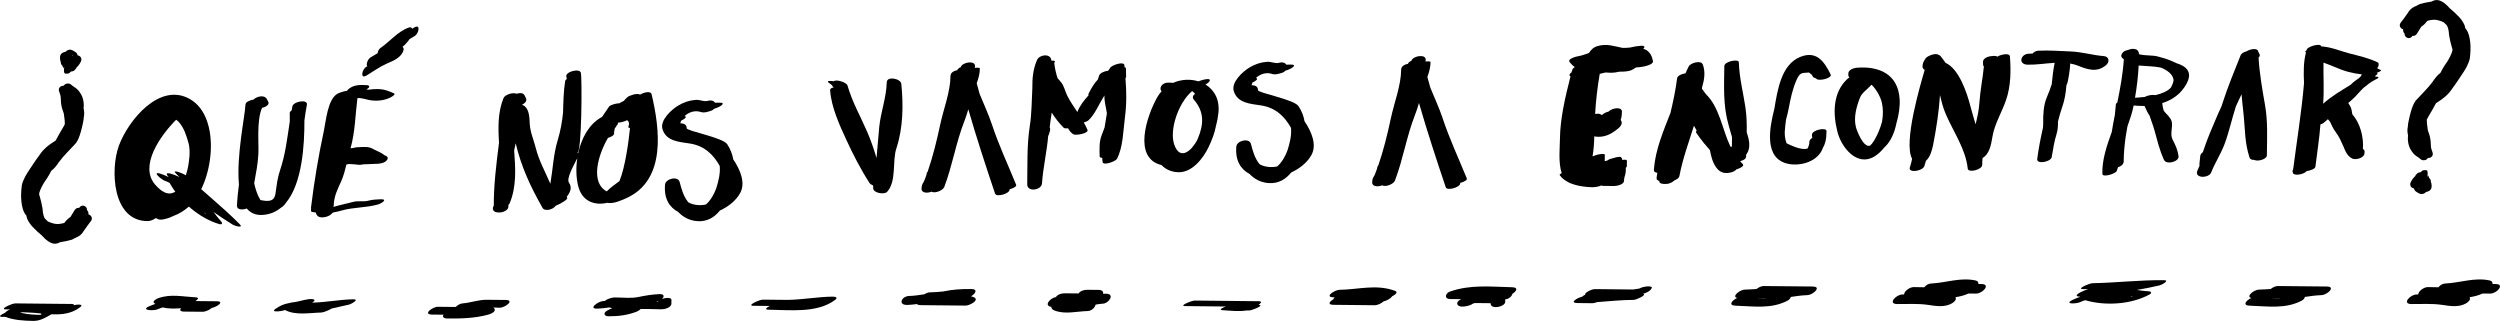 <?xml version="1.0" encoding="UTF-8" standalone="no"?>
<!-- Created with Inkscape (http://www.inkscape.org/) -->

<svg
   xmlns:dc="http://purl.org/dc/elements/1.1/"
   xmlns:cc="http://creativecommons.org/ns#"
   xmlns:rdf="http://www.w3.org/1999/02/22-rdf-syntax-ns#"
   xmlns:svg="http://www.w3.org/2000/svg"
   xmlns="http://www.w3.org/2000/svg"
   xmlns:sodipodi="http://sodipodi.sourceforge.net/DTD/sodipodi-0.dtd"
   xmlns:inkscape="http://www.inkscape.org/namespaces/inkscape"
   width="58.072mm"
   height="7.455mm"
   viewBox="0 0 205.768 26.415"
   id="svg51980"
   version="1.1"
   inkscape:version="0.91 r13725"
   sodipodi:docname="encontrar.svg">
  <defs
     id="defs51982" />
  <sodipodi:namedview
     id="base"
     pagecolor="#ffffff"
     bordercolor="#666666"
     borderopacity="1.0"
     inkscape:pageopacity="0.0"
     inkscape:pageshadow="2"
     inkscape:zoom="0.33836164"
     inkscape:cx="-315.945"
     inkscape:cy="-171.89616"
     inkscape:document-units="px"
     inkscape:current-layer="layer1"
     showgrid="false"
     inkscape:window-width="1598"
     inkscape:window-height="879"
     inkscape:window-x="0"
     inkscape:window-y="19"
     inkscape:window-maximized="1"
     fit-margin-top="0"
     fit-margin-left="0"
     fit-margin-right="0"
     fit-margin-bottom="0" />
  <g
     inkscape:label="Capa 1"
     inkscape:groupmode="layer"
     id="layer1"
     transform="translate(-379.489,-615.965)">
    <g
       id="g125598">
      <path
         inkscape:export-ydpi="277"
         inkscape:export-xdpi="277"
         id="path49567-9-4"
         d="m 395.143,624.133 c -2.502,-1.461 -5.094,1.739 -5.863,3.807 -0.725,1.95 -0.564,6.24 2.371,6.222 0.21,-8.3e-4 0.457,-0.105 0.66,-0.245 0.042,0.015 0.086,0.026 0.12,0.053 0.234,0.18 0.789,-0.012 1.022,-0.095 0.035,-0.013 0.165,-0.064 0.289,-0.131 0.434,-0.156 0.864,-0.401 1.252,-0.743 2.071,-1.822 2.784,-7.331 0.148,-8.869 z m -0.058,4.687 c -0.029,0.299 -0.066,0.574 -0.101,0.801 -8.3e-4,0.005 -10e-4,0.009 -0.003,0.015 -0.011,0.062 -0.03,0.127 -0.041,0.19 -0.349,1.558 -1.285,2.979 -2.694,1.32 -1.318,-1.551 0.465,-4.048 1.739,-5.324 0.07,0.044 0.141,0.099 0.211,0.175 0.442,0.484 0.647,1.154 0.815,1.77 0.074,0.269 0.098,0.643 0.074,1.052 z"
         inkscape:connector-curvature="0" />
      <path
         inkscape:export-ydpi="277"
         inkscape:export-xdpi="277"
         id="path49745-6-4-4"
         d="m 399.208,634.406 c -1.391,-1.406 -2.926,-2.599 -4.349,-3.958 -0.171,-0.162 -1.31,-0.624 -0.892,-0.201 0.098,0.098 0.194,0.197 0.292,0.295 -0.217,-0.107 -0.446,-0.2 -0.692,-0.277 -0.094,-0.029 -0.475,-0.118 -0.321,0.115 0.038,0.057 0.085,0.108 0.124,0.164 -0.215,-0.111 -0.438,-0.21 -0.677,-0.284 -0.757,-0.231 0.079,0.501 0.379,0.593 0.132,0.041 0.261,0.101 0.385,0.172 0.002,0.005 7.4e-4,0.006 0.003,0.012 0.827,1.492 2.435,2.902 4.087,3.375 0.232,0.066 0.274,-0.075 0.133,-0.233 -0.221,-0.246 -0.422,-0.507 -0.62,-0.769 0.523,0.369 1.06,0.721 1.609,1.06 0.138,0.084 0.916,0.315 0.54,-0.065 z m -2.905,-0.931 c 0.022,0.004 0.042,0.009 0.06,0.01 0.017,0.022 0.032,0.044 0.049,0.066 0.046,0.058 -0.008,0.015 -0.109,-0.076 z"
         inkscape:connector-curvature="0" />
      <path
         inkscape:export-ydpi="277"
         inkscape:export-xdpi="277"
         id="path49665-8-1"
         d="m 401.044,633.659 c 0.626,-0.027 1.135,-0.245 1.559,-0.589 0.161,-0.095 0.304,-0.232 0.425,-0.42 1.333,-1.597 1.523,-4.729 1.517,-6.765 0.057,-0.436 0.118,-0.872 0.204,-1.299 0.096,-0.48 -1.112,-0.287 -1.197,0.14 -0.021,0.106 -0.038,0.213 -0.058,0.319 -0.094,0.065 -0.16,0.142 -0.157,0.229 0.006,0.231 0.003,0.462 0.002,0.692 -0.204,1.349 -0.356,2.704 -0.798,4.004 -0.223,0.657 -0.281,1.26 -0.382,1.944 -0.103,0.703 -0.676,0.626 -1.234,0.517 -0.022,-0.034 -0.043,-0.081 -0.064,-0.119 -0.006,-0.028 -0.019,-0.051 -0.038,-0.072 -0.024,-0.045 -0.048,-0.079 -0.071,-0.131 -0.158,-0.346 -0.265,-0.703 -0.341,-1.067 0.142,-0.796 0.302,-1.591 0.344,-2.406 0.045,-0.873 -0.156,-2.774 0.302,-3.794 0.331,-0.072 0.628,-0.278 0.513,-0.496 -0.039,-0.075 -0.079,-0.15 -0.119,-0.224 -0.205,-0.386 -0.828,-0.219 -1.085,0.028 -0.003,0.003 -0.005,0.007 -0.007,0.009 -0.317,0.054 -0.658,0.199 -0.666,0.41 -0.038,0.933 -0.759,4.226 -0.537,6.58 -0.075,0.577 -0.14,1.154 -0.168,1.731 -0.017,0.362 0.46,0.381 0.812,0.246 0.293,0.352 0.694,0.553 1.244,0.53 z"
         inkscape:connector-curvature="0" />
      <path
         inkscape:export-ydpi="277"
         inkscape:export-xdpi="277"
         id="path49661-7-9"
         d="m 406.842,633.488 c 0.05,-0.015 0.097,-0.033 0.144,-0.051 0.216,-0.038 0.43,-0.088 0.644,-0.149 0.953,-0.274 1.993,-0.216 2.963,-0.492 0.305,-0.086 0.864,-0.452 0.208,-0.43 -0.337,0.011 -0.681,0.032 -1.008,0.119 -0.386,0.104 -0.819,-0.013 -1.223,0.095 -0.552,0.148 -1.108,0.252 -1.647,0.419 0.019,-0.033 0.032,-0.069 0.033,-0.108 0.021,-0.806 0.32,-1.335 0.624,-2.027 0.189,-0.43 0.31,-0.891 0.421,-1.356 0.07,-0.013 0.14,-0.027 0.206,-0.044 0.137,0.014 0.273,0.022 0.404,0.024 0.078,0.012 0.158,0.018 0.238,0.02 0.078,0.019 0.169,0.029 0.291,0.022 0.087,-0.006 0.17,-0.022 0.253,-0.038 0.341,-0.017 0.681,-0.033 1.023,-0.042 0.081,0.006 0.17,-6.1e-4 0.265,-0.016 0.253,-0.023 0.536,-0.103 0.678,-0.323 0.127,-0.197 -0.05,-0.331 -0.231,-0.367 -0.262,-0.242 -0.659,-0.357 -0.961,-0.534 -0.359,-0.21 -0.807,-0.139 -1.201,-0.13 -0.135,0.003 -0.285,0.023 -0.422,0.07 -0.069,0.003 -0.138,0.01 -0.205,0.021 0.383,-1.34 0.391,-2.747 0.568,-4.124 0.042,-0.005 0.085,-0.008 0.126,-0.017 0.341,0.019 0.734,0.169 1.057,0.203 0.554,0.056 1.119,-0.013 1.61,-0.286 0.034,-0.019 0.387,-0.219 0.215,-0.296 -0.354,-0.161 -0.716,-0.312 -1.108,-0.342 -0.203,-0.015 -0.401,-0.015 -0.604,-0.002 -0.11,0.012 -0.219,0.024 -0.329,0.038 -0.072,0.009 -0.153,-0.007 -0.236,-0.027 0.04,-0.021 0.082,-0.04 0.118,-0.064 0.194,-0.128 0.153,-0.263 -0.075,-0.279 -0.58,-0.04 -1.136,-0.04 -1.583,0.393 -0.024,0.019 -0.024,0.048 -0.033,0.073 -0.292,0.02 -0.738,0.199 -0.807,0.24 -0.812,0.49 -0.936,2.24 -1.115,3.066 -0.449,2.078 -0.798,4.192 -1.057,6.306 -0.002,0.018 0.003,0.029 0.005,0.043 -0.002,0.061 -0.003,0.135 -0.005,0.247 0.022,0.043 0.058,0.067 0.107,0.073 0.095,0.022 0.189,0.028 0.283,0.042 0.046,0.153 0.117,0.271 0.223,0.333 0.297,0.176 0.967,-0.008 1.146,-0.302 z"
         inkscape:connector-curvature="0" />
      <path
         inkscape:export-ydpi="277"
         inkscape:export-xdpi="277"
         id="path49743-0-2-1"
         d="m 413.587,618.225 c -0.056,0.034 -0.113,0.068 -0.169,0.103 -0.045,-0.092 -0.132,-0.147 -0.268,-0.099 -0.948,0.335 -1.538,1.132 -2.349,1.689 -0.132,0.09 -0.212,0.268 -0.228,0.424 -0.2,0.114 -0.394,0.233 -0.58,0.345 -0.243,0.147 -0.392,0.588 -0.278,0.732 -0.03,0.019 -0.061,0.039 -0.092,0.058 -0.348,0.211 -0.505,1.031 0.035,0.702 0.56,-0.339 1.114,-0.741 1.716,-1.001 0.469,-0.202 0.987,-0.412 1.247,-0.879 0.09,-0.162 0.151,-0.383 -0.008,-0.471 0.235,-0.199 0.437,-0.413 0.584,-0.643 0.141,-0.086 0.283,-0.172 0.424,-0.256 0.349,-0.21 0.506,-1.03 -0.034,-0.702 z"
         inkscape:connector-curvature="0" />
      <g
         id="g123730-4-6-5"
         transform="matrix(-1,0,0,-1,682.555,1214.209)">
        <path
           style="color:#000000;clip-rule:nonzero;display:inline;overflow:visible;visibility:visible;opacity:1;isolation:auto;mix-blend-mode:normal;color-interpolation:sRGB;color-interpolation-filters:linearRGB;solid-color:#000000;solid-opacity:1;fill:#000000;fill-opacity:1;fill-rule:nonzero;stroke:none;stroke-width:4.606;stroke-miterlimit:4;stroke-dasharray:none;marker:none;color-rendering:auto;image-rendering:auto;shape-rendering:auto;text-rendering:auto;enable-background:accumulate"
           d="m 298.79,578.225 c -0.232,-0.083 -0.437,-0.045 -0.677,0.086 -0.327,0.049 -0.649,0.115 -0.967,0.207 -0.34,0.148 -0.461,0.299 -0.654,0.607 -0.163,0.237 -0.333,0.47 -0.51,0.697 -0.222,0.242 -0.065,0.527 0.161,0.584 0.004,0.016 0.005,0.032 0.012,0.047 -0.017,0.118 0.031,0.23 0.117,0.305 -0.032,0.327 0.416,0.55 0.645,0.201 0.113,-0.194 0.233,-0.385 0.352,-0.575 0.181,-0.119 0.339,-0.266 0.467,-0.442 0.028,-0.041 0.055,-0.083 0.083,-0.124 0.148,-0.064 0.301,-0.117 0.463,-0.143 0.25,-0.06 0.51,-0.08 0.76,-0.007 0.155,0.042 0.313,0.089 0.453,0.166 0.067,0.061 0.135,0.122 0.197,0.189 0.026,0.034 0.054,0.067 0.08,0.101 0.002,0.003 0.003,0.005 0.005,0.008 0.11,0.233 0.138,0.5 0.155,0.757 0.052,0.336 0.135,0.667 0.228,0.994 0.013,0.047 0.036,0.091 0.045,0.139 0.026,0.134 -0.032,0.254 -0.076,0.377 -0.14,0.342 -0.325,0.661 -0.547,0.957 -0.137,0.206 -0.251,0.423 -0.365,0.641 -0.268,0.2 -0.46,0.464 -0.645,0.74 -0.203,0.275 -0.433,0.528 -0.668,0.776 -0.205,0.224 -0.416,0.441 -0.624,0.663 -0.271,0.273 -0.379,0.646 -0.489,1.004 -0.074,0.249 -0.131,0.502 -0.184,0.756 -0.04,0.164 -0.061,0.326 -0.071,0.49 -0.055,0.24 -0.037,0.48 0.02,0.722 -0.031,0.223 -0.017,0.447 0.027,0.668 0.057,0.307 0.208,0.563 0.403,0.801 0.127,0.15 0.289,0.253 0.452,0.358 0.046,0.038 0.095,0.071 0.138,0.113 0.099,0.086 0.202,0.109 0.296,0.095 0.219,0.003 0.435,-0.201 0.321,-0.488 -0.063,-0.157 -0.119,-0.32 -0.125,-0.49 -0.003,-0.281 -0.031,-0.562 -0.098,-0.835 -0.043,-0.156 -0.102,-0.308 -0.154,-0.461 -0.027,-0.189 -0.056,-0.378 -0.074,-0.568 -0.008,-0.106 -0.008,-0.212 -0.012,-0.319 0.048,-0.086 0.097,-0.171 0.14,-0.259 0.208,-0.363 0.43,-0.718 0.619,-1.093 0.042,-0.026 0.081,-0.057 0.124,-0.08 0.429,-0.263 0.825,-0.573 1.119,-0.987 0.296,-0.402 0.579,-0.813 0.851,-1.232 0.287,-0.418 0.566,-0.864 0.685,-1.362 0.058,-0.449 0.084,-0.905 0.036,-1.357 -0.049,-0.371 -0.104,-0.737 -0.328,-1.049 -0.028,-0.038 -0.056,-0.076 -0.085,-0.113 -0.014,-0.085 -0.026,-0.17 -0.062,-0.252 -0.126,-0.285 -0.305,-0.532 -0.53,-0.748 -0.202,-0.208 -0.41,-0.41 -0.637,-0.59 -0.006,-0.005 -0.013,-0.009 -0.019,-0.013 -0.161,-0.181 -0.332,-0.354 -0.531,-0.494 -0.116,-0.075 -0.22,-0.131 -0.319,-0.166 z m -1.13,13.956 c -0.032,-0.005 -0.072,-0.004 -0.12,0.003 -0.056,0.008 -0.119,0.005 -0.167,0.036 -0.081,0.053 -0.137,0.139 -0.206,0.208 -0.002,0.015 -0.003,0.031 -0.005,0.046 -0.165,0.152 -0.301,0.332 -0.396,0.544 0,0 -2.6e-4,10e-4 -2.6e-4,10e-4 -0.103,0.271 0.082,0.465 0.287,0.485 0.007,0.097 0.054,0.195 0.169,0.268 0.149,0.091 0.333,0.24 0.53,0.191 0.378,-0.093 0.412,-0.376 0.359,-0.684 -0.014,-0.043 -0.034,-0.082 -0.049,-0.124 0.017,-0.108 -0.021,-0.221 -0.124,-0.306 -0.019,-0.043 -0.033,-0.086 -0.052,-0.13 -0.014,-0.031 -0.026,-0.063 -0.041,-0.093 -0.002,-0.003 -0.008,-0.011 -0.009,-0.007 -0.015,0.035 -0.023,0.072 -0.034,0.108 -0.005,0.005 -0.011,0.009 -0.016,0.014 0.009,-0.292 0.069,-0.535 -0.125,-0.562 z m -0.195,1.269 c 0.002,0.008 0.004,0.016 0.006,0.024 -0.003,0.024 0.015,0.08 -0.008,0.071 -0.025,-0.009 -0.026,-0.055 -0.014,-0.079 0.003,-0.007 0.011,-0.011 0.016,-0.017 z"
           id="path122492-74-3-5"
           inkscape:connector-curvature="0" />
        <path
           style="color:#000000;clip-rule:nonzero;display:inline;overflow:visible;visibility:visible;opacity:1;isolation:auto;mix-blend-mode:normal;color-interpolation:sRGB;color-interpolation-filters:linearRGB;solid-color:#000000;solid-opacity:1;fill:#000000;fill-opacity:1;fill-rule:nonzero;stroke:none;stroke-width:4.606;stroke-miterlimit:4;stroke-dasharray:none;marker:none;color-rendering:auto;image-rendering:auto;shape-rendering:auto;text-rendering:auto;enable-background:accumulate"
           d="m 298.421,578.41 c -0.232,-0.083 -0.437,-0.045 -0.677,0.086 -0.327,0.049 -0.649,0.115 -0.967,0.207 -0.34,0.148 -0.461,0.299 -0.654,0.607 -0.163,0.237 -0.333,0.47 -0.51,0.697 -0.222,0.242 -0.065,0.527 0.161,0.584 0.004,0.016 0.005,0.032 0.012,0.047 -0.017,0.118 0.031,0.23 0.117,0.305 -0.032,0.327 0.416,0.55 0.645,0.201 0.113,-0.194 0.233,-0.385 0.352,-0.575 0.181,-0.119 0.339,-0.266 0.467,-0.442 0.028,-0.041 0.055,-0.083 0.083,-0.124 0.148,-0.064 0.301,-0.117 0.463,-0.143 0.25,-0.06 0.51,-0.08 0.76,-0.007 0.155,0.042 0.313,0.089 0.453,0.166 0.067,0.061 0.135,0.122 0.197,0.189 0.026,0.034 0.054,0.067 0.08,0.101 0.002,0.003 0.003,0.005 0.005,0.008 0.11,0.233 0.138,0.5 0.155,0.757 0.052,0.336 0.135,0.667 0.228,0.994 0.013,0.047 0.036,0.091 0.045,0.139 0.026,0.134 -0.032,0.254 -0.076,0.377 -0.14,0.342 -0.325,0.661 -0.547,0.957 -0.137,0.206 -0.251,0.423 -0.365,0.641 -0.268,0.2 -0.46,0.464 -0.645,0.74 -0.203,0.275 -0.433,0.528 -0.668,0.776 -0.205,0.224 -0.416,0.441 -0.624,0.663 -0.271,0.273 -0.379,0.646 -0.489,1.004 -0.074,0.249 -0.131,0.502 -0.184,0.756 -0.04,0.164 -0.061,0.326 -0.071,0.49 -0.055,0.24 -0.037,0.48 0.02,0.722 -0.031,0.223 -0.017,0.447 0.027,0.668 0.057,0.307 0.208,0.563 0.403,0.801 0.127,0.15 0.289,0.253 0.452,0.358 0.046,0.038 0.095,0.071 0.138,0.113 0.099,0.086 0.202,0.109 0.296,0.095 0.219,0.003 0.435,-0.201 0.321,-0.488 -0.063,-0.157 -0.119,-0.32 -0.125,-0.49 -0.003,-0.281 -0.031,-0.562 -0.098,-0.835 -0.043,-0.156 -0.102,-0.308 -0.154,-0.461 -0.027,-0.189 -0.056,-0.378 -0.074,-0.568 -0.008,-0.106 -0.008,-0.212 -0.012,-0.319 0.048,-0.086 0.097,-0.171 0.14,-0.259 0.208,-0.363 0.43,-0.718 0.619,-1.093 0.042,-0.026 0.081,-0.057 0.124,-0.08 0.429,-0.263 0.825,-0.573 1.119,-0.987 0.296,-0.402 0.579,-0.813 0.851,-1.232 0.287,-0.418 0.566,-0.864 0.685,-1.362 0.058,-0.449 0.084,-0.905 0.036,-1.357 -0.049,-0.371 -0.104,-0.737 -0.328,-1.049 -0.028,-0.038 -0.056,-0.076 -0.085,-0.113 -0.014,-0.085 -0.026,-0.17 -0.062,-0.252 -0.126,-0.285 -0.305,-0.532 -0.53,-0.748 -0.202,-0.208 -0.41,-0.41 -0.637,-0.59 -0.006,-0.005 -0.013,-0.009 -0.019,-0.013 -0.161,-0.181 -0.332,-0.354 -0.531,-0.494 -0.116,-0.075 -0.22,-0.131 -0.319,-0.166 z m -1.13,13.956 c -0.032,-0.005 -0.072,-0.004 -0.12,0.003 -0.056,0.008 -0.119,0.005 -0.167,0.036 -0.081,0.053 -0.137,0.139 -0.206,0.208 -0.002,0.015 -0.003,0.031 -0.005,0.046 -0.165,0.152 -0.301,0.332 -0.396,0.544 0,0 -2.6e-4,0.001 -2.6e-4,0.001 -0.103,0.271 0.082,0.465 0.287,0.485 0.007,0.097 0.054,0.195 0.169,0.268 0.149,0.091 0.333,0.24 0.53,0.191 0.378,-0.093 0.412,-0.376 0.359,-0.684 -0.014,-0.043 -0.034,-0.082 -0.049,-0.124 0.017,-0.108 -0.021,-0.221 -0.124,-0.306 -0.019,-0.043 -0.033,-0.086 -0.052,-0.13 -0.014,-0.031 -0.026,-0.063 -0.041,-0.093 -0.002,-0.003 -0.008,-0.011 -0.009,-0.007 -0.015,0.035 -0.023,0.072 -0.034,0.108 -0.005,0.005 -0.011,0.009 -0.016,0.014 0.009,-0.292 0.069,-0.535 -0.125,-0.562 z m -0.195,1.269 c 0.002,0.008 0.004,0.016 0.006,0.024 -0.003,0.024 0.015,0.08 -0.008,0.071 -0.025,-0.009 -0.026,-0.055 -0.014,-0.079 0.003,-0.007 0.011,-0.011 0.016,-0.017 z"
           id="path122492-2-4-9-0"
           inkscape:connector-curvature="0" />
      </g>
      <path
         inkscape:export-ydpi="277"
         inkscape:export-xdpi="277"
         id="path49713-6"
         d="m 432.161,623.755 c -0.205,-0.168 -0.906,0.091 -1.013,0.193 -0.164,0.154 -0.245,0.23 -0.317,0.325 -0.142,0.058 -0.257,0.121 -0.358,0.19 -0.312,0.007 -0.763,0.146 -0.86,0.283 -0.195,0.276 -0.386,0.56 -0.574,0.847 -0.024,0.013 -0.048,0.023 -0.073,0.037 -1.013,0.575 -1.627,1.727 -1.89,2.949 -0.022,-0.024 -0.048,-0.043 -0.075,-0.052 0.377,0.116 0.402,-6.183 0.296,-6.573 -0.108,-0.399 -1.301,-0.079 -1.194,0.32 0.016,0.06 0.025,0.122 0.038,0.184 -0.072,0.058 -0.129,0.121 -0.14,0.192 -0.13,0.861 -0.146,1.725 -0.169,2.588 -0.08,0.749 -0.206,1.493 -0.435,2.247 -0.365,1.202 -0.402,2.41 -0.61,3.605 -0.415,-0.972 -0.938,-1.894 -1.194,-2.92 -0.178,-0.716 -0.458,-1.27 -0.504,-2.03 -0.03,-0.497 -0.021,-1.09 -0.419,-1.442 -0.046,-0.041 -0.117,-0.069 -0.196,-0.091 -10e-4,-0.01 -10e-4,-0.019 -0.002,-0.029 0.245,-0.121 0.42,-0.328 0.296,-0.562 -0.04,-0.075 -0.08,-0.15 -0.119,-0.224 -0.105,-0.197 -0.395,-0.19 -0.649,-0.111 -0.31,-0.143 -0.957,0.09 -1.065,0.352 -0.465,1.134 -0.456,2.383 -0.374,3.653 -0.004,0.038 -0.006,0.078 -0.011,0.116 -0.218,1.712 -0.423,3.372 -0.42,5.098 -0.168,0.246 -0.081,0.565 0.427,0.552 0.038,-10e-4 0.075,-0.002 0.114,-0.003 0.219,-0.006 0.665,-0.189 0.661,-0.467 -6.1e-4,-0.051 0.002,-0.101 0.001,-0.152 0.044,-0.035 0.078,-0.074 0.096,-0.116 0.582,-1.355 0.49,-2.865 0.378,-4.373 0.039,-0.196 0.082,-0.391 0.126,-0.585 0.451,1.931 1.211,3.557 2.209,5.318 0.181,0.318 0.87,0.148 1.083,-0.171 0.282,-0.117 0.451,-0.206 0.73,-0.391 0.242,-0.16 0.263,-0.274 0.176,-0.347 0.289,-0.352 0.47,-0.767 0.192,-1.155 -0.244,-0.343 0.383,-1.424 0.679,-2.022 -0.116,0.779 -0.095,1.563 0.058,2.225 0.313,1.352 1.378,1.69 2.435,1.44 0.464,0.133 1.29,-0.262 1.573,-0.391 3.28,-1.502 2.718,-5.707 2.056,-8.52 -0.077,-0.334 -0.647,-0.168 -0.963,0.014 z m -2.733,7.965 c -1.38,-0.749 -0.711,-3.011 0.101,-4.404 0.308,-0.085 0.58,-0.268 0.497,-0.44 0.022,-0.12 0.046,-0.24 0.068,-0.359 0.03,-0.033 0.06,-0.069 0.088,-0.098 0.035,-0.035 0.039,-0.061 0.027,-0.082 0.084,-0.065 0.151,-0.156 0.138,-0.263 -0.001,-0.004 0,-0.007 -6.2e-4,-0.012 0.278,-0.012 0.649,-0.132 0.754,-0.205 0.15,0.103 0.216,0.271 0.104,0.545 -0.022,0.053 0.038,0.085 0.139,0.098 -0.114,1.115 -0.384,3.176 -0.867,4.369 -0.349,0.262 -0.78,0.558 -1.049,0.851 z"
         inkscape:connector-curvature="0" />
      <path
         inkscape:export-ydpi="277"
         inkscape:export-xdpi="277"
         id="path49695-65"
         d="m 439.345,627.838 c -0.365,-0.562 -3.354,-1.087 -3.34,-1.323 0.017,-0.294 -0.241,-0.408 -0.522,-0.397 0.013,-0.074 0.038,-0.149 0.073,-0.224 0.286,-0.132 0.527,-0.323 0.278,-0.373 0.323,-0.308 0.824,-0.506 1.347,-0.336 0.271,0.088 0.517,-0.009 0.78,-0.085 0.146,-0.041 0.244,-0.112 0.318,-0.19 0.396,-0.09 1.107,-0.514 0.391,-0.497 -0.109,0.002 -0.216,0.007 -0.323,0.01 -0.098,-0.149 -0.307,-0.241 -0.608,-0.154 -0.302,0.087 -0.653,-0.108 -0.972,-0.085 -0.551,0.04 -1.005,0.2 -1.47,0.478 -0.528,0.317 -1.496,1.189 -1.284,1.921 0.292,1.008 1.366,1.057 2.266,1.196 1.186,0.183 1.932,0.915 2.449,1.845 0.058,0.602 -0.097,1.231 -0.286,1.838 -0.172,0.482 -0.477,1.02 -0.854,1.337 -0.504,0.102 -1.024,0.05 -1.432,-0.176 -0.018,-0.02 -0.036,-0.036 -0.053,-0.058 -0.362,-0.458 -0.529,-1.061 -0.673,-1.617 -0.137,-0.529 -1.159,-0.276 -1.202,0.204 -0.106,1.152 0.36,1.879 1.083,2.26 0.399,0.415 0.906,0.706 1.576,0.755 0.808,0.059 1.409,-0.318 1.857,-0.873 0.708,-0.327 1.324,-0.819 1.667,-1.444 0.448,-0.812 0.036,-1.874 -0.57,-2.77 -0.072,-0.413 -0.222,-0.826 -0.494,-1.243 z"
         inkscape:connector-curvature="0" />
      <path
         inkscape:export-ydpi="277"
         inkscape:export-xdpi="277"
         id="path49711-9"
         d="m 452.509,631.753 c -0.229,0.251 -1.162,0.105 -1.152,-0.308 10e-4,-0.058 0.002,-0.116 0.004,-0.174 -0.012,-0.016 -0.02,-0.036 -0.031,-0.052 -0.123,-0.052 -0.22,-0.114 -0.257,-0.169 -0.742,-1.142 -1.357,-2.347 -1.928,-3.583 -0.57,-1.233 -1.236,-2.695 -1.33,-4.062 -0.011,-0.153 0.121,-0.221 0.295,-0.239 -0.074,-0.064 -0.125,-0.127 -0.14,-0.183 -0.065,-0.061 -0.138,-0.119 -0.225,-0.176 -0.294,-0.193 0.024,-0.206 0.367,-0.157 0.227,-0.179 1.059,0.098 1.133,0.355 0.394,1.366 1.047,2.493 1.608,3.781 0.317,0.727 0.563,1.451 0.781,2.184 0.069,-0.848 0.14,-1.696 0.222,-2.542 0.121,-1.236 0.589,-2.432 0.62,-3.69 0.013,-0.538 1.155,-0.307 1.199,0.132 0.174,1.757 0.15,3.62 -0.406,5.301 -0.351,1.055 0.033,2.708 -0.762,3.581 z"
         inkscape:connector-curvature="0" />
      <path
         inkscape:export-ydpi="277"
         inkscape:export-xdpi="277"
         id="path49541-7"
         d="m 462.584,631.576 c 0,-0.011 0,-0.022 0,-0.033 0.309,-0.079 0.596,-0.232 0.542,-0.365 -0.681,-1.675 -1.426,-3.249 -1.996,-4.972 -0.275,-0.83 -0.668,-1.661 -1.008,-2.504 -0.082,-0.296 -0.165,-0.592 -0.244,-0.888 0.15,-0.391 0.256,-0.793 0.26,-1.217 6.2e-4,-0.061 -0.185,-0.072 -0.409,-0.046 0.004,-0.043 0.009,-0.087 0.012,-0.13 0.035,-0.521 -1.057,-0.342 -1.179,0.072 -0.152,0.066 -0.26,0.151 -0.276,0.245 -0.286,0.048 -0.56,0.217 -0.563,0.461 -0.014,1.345 -0.571,2.71 -0.85,4.025 -0.278,1.314 -0.598,2.609 -1.031,3.873 -0.042,0.038 -0.073,0.079 -0.08,0.126 -0.007,0.05 -0.015,0.099 -0.023,0.148 -0.064,0.181 -0.134,0.359 -0.203,0.538 -0.009,0.011 -0.018,0.02 -0.025,0.032 -0.127,0.213 -0.151,0.27 -0.174,0.511 -0.038,0.404 0.458,0.435 0.822,0.29 0.293,0.164 0.943,-0.103 1.054,-0.396 0.676,-1.78 0.958,-3.656 1.662,-5.439 0.122,-0.31 0.221,-0.627 0.312,-0.945 0.673,2.329 1.437,4.662 2.203,6.935 0.11,0.327 1.191,0.012 1.194,-0.32 z"
         inkscape:connector-curvature="0" />
      <path
         inkscape:export-ydpi="277"
         inkscape:export-xdpi="277"
         id="path49709-6"
         d="m 472.177,622.265 c -0.006,-0.227 -0.012,-0.453 -0.017,-0.681 -10e-4,-0.05 -0.053,-0.074 -0.114,-0.088 -10e-4,-0.045 -0.004,-0.091 -0.006,-0.136 -0.011,-0.406 -1.029,-0.021 -1.151,0.157 -0.062,0.09 -0.125,0.18 -0.189,0.27 -0.318,0.03 -0.696,0.201 -0.746,0.402 -0.024,0.096 -0.059,0.202 -0.098,0.31 -0.323,0.343 -0.57,0.77 -0.773,1.185 -0.024,0.05 -0.016,0.088 0.005,0.12 -0.375,0.423 -0.73,0.857 -0.927,1.382 -0.291,-0.438 -0.589,-0.873 -0.823,-1.33 -0.199,-0.389 -0.249,-0.821 -0.553,-1.167 -0.093,-0.106 -0.176,-0.203 -0.257,-0.3 -0.131,-0.417 -0.224,-0.844 -0.268,-1.254 0.113,-0.104 0.093,-0.191 -0.236,-0.183 0,-0.001 0,-0.002 0,-0.003 -0.038,-0.615 -0.978,-0.508 -1.181,-0.044 -0.322,0.734 -0.396,1.516 -0.385,2.309 -0.059,1.041 -0.044,2.083 -0.21,3.125 -0.247,1.559 -0.184,3.222 -0.21,4.799 -0.011,0.657 1.173,0.499 1.214,-0.076 0.093,-1.332 0.399,-2.595 0.512,-3.916 0.011,-0.02 0.029,-0.038 0.036,-0.06 0.035,-0.115 0.07,-0.229 0.105,-0.343 0.038,-0.122 0.018,-0.217 -0.02,-0.297 0.046,-0.408 0.105,-0.811 0.168,-1.214 0.273,0.446 0.603,0.861 0.975,1.241 0.062,0.063 0.204,0.07 0.366,0.05 0.112,0.197 0.245,0.374 0.443,0.497 0.185,0.114 1.28,-0.072 1.159,-0.368 -0.085,-0.206 -0.192,-0.404 -0.303,-0.602 0.169,-0.051 0.321,-0.122 0.381,-0.179 0.541,-0.507 0.831,-1.273 1.225,-1.895 0.033,-0.052 0.064,-0.1 0.097,-0.151 -0.038,0.47 0.148,1.045 0.197,1.473 -0.059,0.388 -0.124,0.776 -0.191,1.163 -0.075,0.208 -0.158,0.415 -0.236,0.622 -0.224,0.598 -0.182,1.136 -0.166,1.764 0.002,0.071 0.089,0.104 0.212,0.112 0.006,0.111 0.007,0.219 0.026,0.335 0.056,0.344 1.083,-0.051 1.188,-0.257 0.501,-0.981 0.503,-2.26 0.644,-3.337 0.156,-1.201 0.142,-2.184 0.05,-3.296 0.036,-0.043 0.058,-0.088 0.056,-0.138 z"
         inkscape:connector-curvature="0" />
      <path
         inkscape:export-ydpi="277"
         inkscape:export-xdpi="277"
         id="path49573-7"
         d="m 478.712,622.92 c 0.374,-0.197 0.598,-0.556 -0.074,-0.415 -0.172,0.036 -0.345,0.09 -0.516,0.155 -0.659,-0.205 -1.411,-0.17 -2.076,0.125 -0.068,-0.012 -0.136,-0.017 -0.193,-0.017 -0.076,-6.2e-4 -0.152,-10e-4 -0.228,-0.002 -0.506,-0.004 -0.773,0.472 -0.53,0.712 -0.13,0.147 -0.253,0.305 -0.355,0.487 -0.886,1.576 -2.018,5.018 0.346,5.586 0.352,0.354 0.815,0.584 1.432,0.589 1.12,0.007 2.009,-1.16 2.438,-2.053 0.276,-0.576 0.5,-1.148 0.606,-1.713 0.102,-0.369 0.171,-0.744 0.211,-1.11 0.122,-1.116 -0.351,-1.905 -1.061,-2.342 z m -2.572,4.953 c -0.423,-1.194 0.327,-3.444 1.471,-4.413 0.084,0.067 0.163,0.143 0.239,0.227 -0.171,0.128 -0.25,0.303 -0.101,0.475 0.878,1.013 0.825,2.035 0.327,3.219 -0.014,0.033 -0.03,0.07 -0.045,0.107 -0.466,0.882 -1.412,1.738 -1.892,0.385 z"
         inkscape:connector-curvature="0" />
      <path
         inkscape:export-ydpi="277"
         inkscape:export-xdpi="277"
         id="path49695-3"
         d="m 486.366,624.704 c -0.365,-0.562 -3.354,-1.087 -3.34,-1.323 0.017,-0.294 -0.241,-0.408 -0.522,-0.397 0.013,-0.074 0.038,-0.149 0.073,-0.224 0.286,-0.132 0.527,-0.323 0.278,-0.373 0.323,-0.308 0.824,-0.506 1.347,-0.336 0.271,0.088 0.517,-0.009 0.78,-0.085 0.146,-0.041 0.244,-0.112 0.318,-0.19 0.396,-0.09 1.107,-0.514 0.391,-0.497 -0.109,0.002 -0.216,0.007 -0.323,0.01 -0.098,-0.149 -0.307,-0.241 -0.608,-0.154 -0.302,0.087 -0.653,-0.108 -0.972,-0.085 -0.551,0.04 -1.005,0.2 -1.47,0.478 -0.528,0.317 -1.496,1.189 -1.284,1.921 0.292,1.008 1.366,1.057 2.266,1.196 1.186,0.183 1.932,0.915 2.449,1.845 0.058,0.602 -0.097,1.231 -0.286,1.838 -0.172,0.482 -0.477,1.02 -0.854,1.337 -0.504,0.102 -1.024,0.05 -1.432,-0.176 -0.018,-0.02 -0.036,-0.036 -0.053,-0.058 -0.362,-0.458 -0.529,-1.061 -0.673,-1.617 -0.137,-0.529 -1.159,-0.276 -1.202,0.204 -0.106,1.152 0.36,1.879 1.083,2.26 0.399,0.415 0.906,0.706 1.576,0.755 0.808,0.059 1.409,-0.318 1.857,-0.873 0.708,-0.327 1.324,-0.819 1.667,-1.444 0.448,-0.812 0.036,-1.874 -0.57,-2.77 -0.072,-0.413 -0.222,-0.826 -0.494,-1.243 z"
         inkscape:connector-curvature="0" />
      <path
         inkscape:export-ydpi="277"
         inkscape:export-xdpi="277"
         id="path49541-9"
         d="m 499.677,631.053 c 0,-0.011 0,-0.022 0,-0.033 0.309,-0.079 0.596,-0.232 0.542,-0.365 -0.681,-1.675 -1.426,-3.249 -1.996,-4.972 -0.275,-0.83 -0.668,-1.661 -1.008,-2.504 -0.082,-0.296 -0.165,-0.592 -0.244,-0.888 0.15,-0.391 0.256,-0.793 0.26,-1.217 6.2e-4,-0.061 -0.185,-0.072 -0.409,-0.046 0.004,-0.043 0.009,-0.087 0.012,-0.13 0.035,-0.521 -1.057,-0.342 -1.179,0.072 -0.152,0.066 -0.26,0.151 -0.276,0.245 -0.286,0.048 -0.56,0.217 -0.563,0.461 -0.014,1.345 -0.571,2.71 -0.85,4.025 -0.278,1.314 -0.598,2.609 -1.031,3.873 -0.042,0.038 -0.073,0.079 -0.08,0.126 -0.007,0.05 -0.015,0.099 -0.023,0.148 -0.064,0.181 -0.134,0.359 -0.203,0.538 -0.009,0.011 -0.018,0.02 -0.025,0.032 -0.127,0.213 -0.151,0.27 -0.174,0.511 -0.038,0.404 0.458,0.435 0.822,0.29 0.293,0.164 0.943,-0.103 1.054,-0.396 0.676,-1.78 0.958,-3.656 1.662,-5.439 0.122,-0.31 0.221,-0.627 0.312,-0.945 0.673,2.329 1.437,4.662 2.203,6.935 0.11,0.327 1.191,0.012 1.194,-0.32 z"
         inkscape:connector-curvature="0" />
      <path
         inkscape:export-ydpi="277"
         inkscape:export-xdpi="277"
         id="path49585-6"
         d="m 514.744,619.991 c 0.139,-0.143 0.155,-0.286 -0.225,-0.258 -0.302,0.022 -0.591,0.079 -0.877,0.147 -0.198,0.02 -0.398,0.028 -0.597,0.028 -0.706,-0.134 -1.27,-0.366 -2.029,-0.163 -0.388,0.104 -0.579,0.33 -0.746,0.582 -0.309,0.115 -0.617,0.224 -0.928,0.274 -0.147,0.024 -0.867,0.213 -0.658,0.48 0.135,0.172 0.275,0.305 0.421,0.41 -0.138,0.088 -0.23,0.185 -0.198,0.253 -0.017,0.029 -0.04,0.056 -0.048,0.088 -0.007,0.03 -0.015,0.061 -0.023,0.09 -0.188,0.13 -0.221,0.266 -0.083,0.328 -0.422,1.67 -0.854,3.45 -0.869,5.159 -0.006,0.712 -0.147,1.945 0.145,2.801 -0.116,0.065 -0.193,0.127 -0.171,0.158 0.169,0.255 0.422,0.443 0.709,0.589 0.034,0.022 0.066,0.046 0.103,0.064 0.023,0.012 0.048,0.013 0.072,0.022 0.579,0.244 1.274,0.323 1.819,0.333 0.151,0.003 0.49,-0.038 0.73,-0.143 0.058,0.02 0.12,0.033 0.176,0.033 0.287,0.003 0.574,0.006 0.861,0.01 0.212,0.002 0.823,-0.111 0.827,-0.422 0.002,-0.155 0.027,-0.281 0.077,-0.43 0.075,-0.219 0.076,-0.426 0.077,-0.652 0.048,-0.04 0.082,-0.084 0.082,-0.132 0.001,-0.152 0.002,-0.304 0.004,-0.456 10e-4,-0.095 -0.219,-0.08 -0.402,-0.051 0.038,-0.067 0.022,-0.13 -0.051,-0.163 6.2e-4,-0.007 6.2e-4,-0.013 6.2e-4,-0.019 0.002,-0.137 -0.362,-0.072 -0.689,0.035 -0.171,0.033 -0.346,0.09 -0.453,0.181 -0.05,0.014 -0.1,0.032 -0.144,0.051 -0.028,0 -0.057,-6.2e-4 -0.086,-10e-4 0.002,-0.169 0.004,-0.339 0.006,-0.509 0.002,-0.155 -0.587,-0.017 -0.64,-0.002 -0.137,0.039 -0.257,0.082 -0.371,0.128 0.1,-0.543 0.132,-1.105 0.145,-1.649 0.025,0.004 0.043,0.016 0.069,0.02 0.77,0.103 1.323,-0.198 1.894,-0.663 0.331,-0.269 0.356,-0.511 0.208,-0.702 0.077,-0.213 0.102,-0.443 0.105,-0.679 0.006,-0.443 -0.82,-0.31 -1.104,-0.012 -0.134,0.034 -0.256,0.081 -0.324,0.122 -0.085,0.051 -0.156,0.11 -0.226,0.171 -0.074,-0.076 -0.208,-0.117 -0.317,-0.117 -0.082,0 -0.158,0.009 -0.237,0.015 0.066,-1.1 0.189,-2.18 0.38,-3.296 0.156,-0.033 0.309,-0.069 0.461,-0.111 0.291,0.022 0.58,0.034 0.859,-0.011 0.098,-0.015 0.191,-0.033 0.28,-0.055 0.307,10e-4 0.59,-0.006 0.895,-0.087 0.167,-0.044 0.328,-0.168 0.488,-0.26 0.294,-0.019 0.585,-0.053 0.863,-0.134 0.143,-0.041 0.576,-0.168 0.535,-0.391 -0.106,-0.581 -0.401,-0.923 -0.796,-1.006 z"
         inkscape:connector-curvature="0" />
      <path
         inkscape:export-ydpi="277"
         inkscape:export-xdpi="277"
         id="path49587-8"
         d="m 523.155,624.831 c -0.189,-1.26 -0.511,-2.472 -0.547,-3.751 -0.008,-0.286 -1.189,-0.066 -1.194,0.32 -0.02,1.672 -0.116,3.242 0.351,4.861 0.096,0.334 0.188,0.668 0.283,1.002 -0.002,0.262 -0.007,0.523 -0.014,0.785 -0.042,-0.002 -0.082,-0.013 -0.122,-0.02 -0.691,-1.468 -0.886,-3.223 -2.03,-4.332 -0.098,-0.143 -0.203,-0.283 -0.308,-0.423 0.004,-0.041 0.006,-0.084 0.009,-0.124 0.191,-0.636 0.284,-1.281 0.059,-1.873 -0.148,-0.388 -1.005,-0.131 -1.154,0.147 -0.101,0.189 -0.186,0.385 -0.274,0.579 -0.314,0.036 -0.66,0.197 -0.687,0.411 -0.121,0.959 -0.323,1.905 -0.547,2.846 -0.594,1.522 -1.236,3.005 -1.365,4.658 -0.014,0.182 0.112,0.256 0.283,0.268 -0.02,0.14 -0.045,0.278 -0.062,0.419 -0.017,0.146 0.096,0.23 0.232,0.251 -0.002,0.022 -0.004,0.044 -0.006,0.066 0.019,0.146 0.258,0.179 0.365,0.181 0.076,6.2e-4 0.152,0.002 0.228,0.003 0.21,0.002 0.5,-0.143 0.668,-0.301 0.198,-0.077 0.364,-0.198 0.391,-0.339 0.274,-1.454 0.775,-2.793 1.197,-4.151 0.074,0.132 0.148,0.263 0.225,0.393 -0.05,0.064 -0.072,0.133 -0.026,0.199 0.187,0.27 0.394,0.546 0.613,0.821 0.008,0.014 0.015,0.027 0.024,0.043 0.01,0.017 0.032,0.025 0.046,0.039 0.138,0.171 0.283,0.34 0.43,0.508 0.101,0.483 0.198,0.963 0.509,1.412 0.312,0.449 0.72,0.563 1.247,0.422 0.212,-0.057 0.339,-0.142 0.428,-0.244 0.347,-0.098 0.676,-0.303 0.525,-0.439 -0.075,-0.067 -0.14,-0.142 -0.208,-0.215 0.005,-0.011 0.011,-0.02 0.016,-0.03 0.24,-0.062 0.462,-0.176 0.464,-0.38 6.2e-4,-0.051 0.003,-0.102 0.004,-0.153 0.015,-0.02 0.033,-0.033 0.048,-0.055 0.352,-0.513 0.205,-1.17 10e-4,-1.79 0.011,-0.678 -0.005,-1.353 -0.103,-2.013 z"
         inkscape:connector-curvature="0" />
      <path
         inkscape:export-ydpi="277"
         inkscape:export-xdpi="277"
         id="path49651-5"
         d="m 526.726,629.462 c 1.044,0.193 2.42,-0.242 2.791,-1.305 0.199,-0.338 0.308,-0.759 0.299,-1.278 6.2e-4,-0.008 0.009,-0.015 0.008,-0.024 -6.2e-4,-0.038 -0.002,-0.075 -0.003,-0.114 -0.017,-0.318 -1.205,-0.082 -1.194,0.32 10e-4,0.038 0.002,0.075 0.003,0.114 0,0.006 0.007,0.009 0.008,0.013 0.006,0.046 0.009,0.09 0.012,0.132 -0.14,0.081 -0.24,0.192 -0.237,0.325 0.005,0.198 -0.066,0.373 -0.149,0.544 -0.349,0.116 -0.925,-0.029 -1.73,-0.434 -0.14,-0.386 -0.182,-0.786 -0.125,-1.199 0.017,-0.252 0.05,-0.509 0.09,-0.767 0.08,-0.322 0.166,-0.635 0.216,-0.912 0.142,-0.77 0.314,-1.583 0.629,-2.3 0.291,-0.661 0.433,-0.595 0.948,-0.637 0.033,-0.002 0.058,-0.005 0.085,-0.007 0.087,0.066 0.173,0.132 0.257,0.203 0.029,0.153 0.148,0.239 0.307,0.27 0.022,0.02 0.044,0.038 0.066,0.059 0.209,0.192 1.312,-0.062 1.155,-0.381 -0.528,-1.066 -1.16,-1.964 -2.484,-1.441 -1.563,0.618 -1.882,2.69 -2.143,4.26 -0.007,0.03 -0.014,0.063 -0.022,0.091 -0.352,1.417 -0.918,4.072 1.214,4.467 z"
         inkscape:connector-curvature="0" />
      <path
         inkscape:export-ydpi="277"
         inkscape:export-xdpi="277"
         id="path49551-3"
         d="m 535.841,624.109 c -0.132,-2.051 -1.699,-2.725 -3.554,-2.567 -0.214,0.018 -0.661,0.173 -0.666,0.453 -6.1e-4,0.044 -0.002,0.09 -0.002,0.135 -0.002,0.091 0.035,0.157 0.084,0.211 -0.054,0.043 -0.114,0.074 -0.166,0.123 -1.214,1.137 -1.196,2.858 -0.809,4.369 0.322,1.256 1.593,2.875 3.028,2.016 0.313,-0.187 0.593,-0.453 0.841,-0.767 0.013,-0.012 0.028,-0.019 0.041,-0.032 0.476,-0.463 0.783,-1.164 0.934,-1.919 0.212,-0.707 0.308,-1.426 0.27,-2.023 z m -2.098,3.421 c -0.115,0.189 -0.224,0.328 -0.336,0.425 -0.564,0.187 -1.094,-1.261 -1.162,-1.526 -0.204,-0.799 0.044,-1.687 0.331,-2.423 0.164,-0.422 0.658,-0.722 0.953,-1.069 0.408,0.383 0.739,1.016 0.844,1.447 0.119,0.494 0.118,1.052 0.023,1.597 -0.153,0.561 -0.382,1.102 -0.654,1.549 z"
         inkscape:connector-curvature="0" />
      <path
         inkscape:export-ydpi="277"
         inkscape:export-xdpi="277"
         id="path49703-2"
         d="m 543.947,620.595 c -0.017,0.012 -0.029,0.023 -0.045,0.035 -0.07,-0.045 -0.166,-0.064 -0.255,-0.062 -0.038,10e-4 -0.075,0.002 -0.114,0.003 -0.296,0.008 -0.837,0.126 -0.827,0.509 0.002,0.075 0.004,0.151 0.006,0.226 10e-4,0.054 0.027,0.093 0.066,0.125 -0.098,1.01 -0.307,2.006 -0.374,3.026 -0.039,0.595 -0.169,1.17 -0.31,1.742 -0.147,-0.51 -0.303,-1.015 -0.436,-1.529 -0.263,-1.014 -0.916,-3.037 -2.031,-3.526 -0.123,-0.18 -0.259,-0.36 -0.42,-0.566 -0.036,-0.046 -0.093,-0.073 -0.156,-0.092 -0.244,-0.208 -0.95,0.097 -1.074,0.287 -0.142,0.218 -0.257,0.402 -0.251,0.671 0.002,0.134 0.076,0.219 0.182,0.271 -0.32,1.088 -1.785,5.981 -1.039,7.319 -0.049,0.236 -0.106,0.474 -0.187,0.714 -0.159,0.474 1.051,0.321 1.2,-0.124 0.048,-0.142 0.086,-0.283 0.123,-0.423 0.359,-0.302 0.517,-0.911 0.602,-1.35 0.268,-1.388 0.47,-2.718 0.558,-4.062 0.119,0.517 0.248,1.041 0.472,1.562 0.624,1.452 1.654,2.908 1.81,4.492 0.037,0.375 1.204,0.1 1.194,-0.32 -0.004,-0.184 0.008,-0.367 0.027,-0.551 0.543,-0.307 0.699,-1.047 0.809,-1.733 0.169,-1.057 0.775,-2.026 1.123,-3.035 0.395,-1.142 0.41,-2.391 0.32,-3.581 -0.028,-0.367 -0.824,-0.125 -0.971,-0.027 z"
         inkscape:connector-curvature="0" />
      <path
         inkscape:export-ydpi="277"
         inkscape:export-xdpi="277"
         id="path49653-76"
         d="m 549.884,621.194 c 0.213,0.039 0.423,0.091 0.629,0.174 0.837,0.34 1.584,0.58 2.331,-0.052 0.298,-0.253 0.248,-0.7 -0.196,-0.734 -0.917,-0.069 -1.785,-0.344 -2.731,-0.382 -0.9,-0.037 -1.742,-0.103 -2.65,-0.062 -0.216,0.01 -0.379,0.11 -0.485,0.237 -0.101,0.002 -0.202,0.012 -0.303,0.01 -0.696,0.017 -0.904,0.888 -0.098,0.904 0.726,0.014 1.48,-0.11 2.222,-0.154 -0.125,0.588 -0.183,1.177 -0.242,1.767 -0.114,0.349 -0.242,0.699 -0.402,1.066 -0.276,0.629 -0.315,1.465 -0.299,2.143 0.003,0.126 -0.014,0.252 -0.022,0.378 -0.192,0.832 -0.35,1.662 -0.472,2.554 -0.065,0.477 1.125,0.251 1.194,-0.15 0.111,-0.64 0.205,-1.292 0.402,-1.912 0.104,-0.326 0.114,-0.671 0.114,-1.018 0.1,-0.405 0.213,-0.811 0.358,-1.221 0.209,-0.592 0.287,-1.181 0.339,-1.771 0.025,-0.049 0.043,-0.095 0.069,-0.146 0.052,-0.105 0.238,-1.189 0.241,-1.632 z"
         inkscape:connector-curvature="0" />
      <path
         inkscape:export-ydpi="277"
         inkscape:export-xdpi="277"
         id="path49643-58"
         d="m 554.284,629.269 c 0.003,-0.698 0.069,-1.384 0.165,-2.066 0.052,-0.278 0.101,-0.557 0.143,-0.835 0.206,-0.574 0.399,-1.145 0.51,-1.709 6.2e-4,-0.004 0.002,-0.009 0.002,-0.013 0.296,0.032 0.595,0.045 0.894,0.038 0.13,0.274 0.243,0.569 0.415,0.794 0.124,0.404 0.289,0.793 0.407,1.224 0.109,0.398 0.21,0.789 0.325,1.178 6.2e-4,0.002 10e-4,0.004 0.002,0.005 0.125,0.42 0.268,0.836 0.458,1.246 0.195,0.421 1.259,0.15 1.194,-0.32 -0.069,-0.502 -0.253,-0.901 -0.486,-1.349 -0.235,-0.451 0.017,-0.99 -0.07,-1.463 -0.057,-0.305 -0.386,-0.596 -0.579,-0.812 -0.034,-0.038 -0.062,-0.088 -0.093,-0.132 -0.054,-0.194 -0.095,-0.394 -0.114,-0.602 0.821,-0.26 1.541,-0.755 1.994,-1.584 0.532,-0.977 -0.005,-1.452 -0.829,-1.706 -0.174,-0.086 -0.345,-0.158 -0.481,-0.215 -0.329,-0.137 -0.675,-0.234 -1.018,-0.326 -0.247,-0.067 -0.496,-0.084 -0.752,-0.095 -0.054,-0.002 -0.541,-0.019 -0.835,-0.101 0,-0.011 0.002,-0.022 0.002,-0.033 6.2e-4,-0.019 -0.009,-0.031 -0.011,-0.048 0,-0.024 0.002,-0.047 0.001,-0.07 -6.2e-4,-0.014 -0.016,-0.022 -0.023,-0.034 -0.021,-0.059 -0.054,-0.108 -0.1,-0.145 -6.2e-4,-0.004 -0.008,-0.006 -0.01,-0.01 -0.012,-0.011 -0.02,-0.025 -0.035,-0.033 -0.019,-0.011 -0.043,-0.019 -0.073,-0.026 -0.174,-0.067 -0.402,-0.051 -0.599,0.036 -0.184,0.04 -0.352,0.098 -0.424,0.17 -0.286,0.288 -0.192,0.477 0.032,0.602 -0.075,1.203 -0.294,2.38 -0.532,3.553 -0.069,0.056 -0.122,0.119 -0.127,0.193 -0.017,0.259 -0.046,0.542 -0.078,0.832 -0.095,0.472 -0.182,0.945 -0.258,1.421 -0.406,1.105 -0.813,2.319 -0.772,3.444 0.012,0.318 1.101,-0.005 1.189,-0.253 0.033,-0.093 0.063,-0.195 0.095,-0.293 0.224,-0.067 0.467,-0.234 0.468,-0.461 z m 4.105,-6.674 c -0.038,0.197 -0.117,0.396 -0.215,0.574 -0.271,0.307 -0.755,0.502 -1.272,0.625 -0.048,-0.009 -0.103,-0.015 -0.175,-0.014 -0.038,6.2e-4 -0.075,10e-4 -0.114,0.002 -0.128,0.002 -0.401,0.057 -0.6,0.163 -0.313,0.036 -0.593,0.053 -0.797,0.064 0.149,-0.874 0.259,-1.763 0.299,-2.65 0.602,0.055 1.255,0.05 1.835,0.17 0.472,0.199 1.026,0.537 1.039,1.065 z"
         inkscape:connector-curvature="0" />
      <path
         inkscape:export-ydpi="277"
         inkscape:export-xdpi="277"
         id="path49539-1"
         d="m 561.485,630.158 c 0.319,-0.812 0.793,-1.516 1.099,-2.331 0.381,-1.018 0.604,-2.09 0.94,-3.123 0.143,-0.322 0.299,-0.649 0.458,-0.979 0.045,0.58 0.123,1.16 0.179,1.735 0.126,1.282 0.082,2.242 0.484,3.485 0.043,0.134 0.194,0.182 0.373,0.181 0.312,0.159 1.046,-0.059 1.05,-0.365 0.001,-0.044 0.001,-0.09 0.002,-0.134 l 0,-6.2e-4 c 0.018,-1.364 0.082,-2.692 -0.157,-4.039 -0.219,-1.236 -0.454,-2.604 -0.529,-3.884 0.103,-0.096 0.147,-0.204 0.059,-0.308 -0.03,-0.066 -0.06,-0.133 -0.09,-0.199 -0.035,-0.289 -0.618,-0.221 -0.956,-0.007 -0.223,0.054 -0.43,0.174 -0.494,0.336 -0.529,1.336 -1.043,2.562 -1.493,3.952 -0.024,0.074 -0.046,0.148 -0.07,0.221 -0.103,0.216 -0.202,0.428 -0.29,0.636 -0.477,1.114 -0.903,2.074 -1.25,3.157 -0.117,0.082 -0.202,0.19 -0.216,0.322 -0.024,0.223 -0.046,0.446 -0.069,0.67 -0.005,0.044 0.009,0.075 0.015,0.113 -0.062,0.142 -0.128,0.28 -0.186,0.428 -0.251,0.64 0.948,0.624 1.141,0.134 z"
         inkscape:connector-curvature="0" />
      <path
         inkscape:export-ydpi="277"
         inkscape:export-xdpi="277"
         id="path49537-3"
         d="m 573.972,628.224 c 0.076,-0.953 -0.212,-2.111 -0.87,-2.855 -0.022,-0.12 -0.038,-0.24 -0.062,-0.36 -0.041,-0.213 -0.164,-0.387 -0.271,-0.57 0.195,-0.164 0.386,-0.331 0.566,-0.513 0.241,-0.245 0.449,-0.507 0.697,-0.736 0.135,-0.113 0.273,-0.222 0.413,-0.325 0.022,-0.016 0.044,-0.032 0.066,-0.05 0.166,-0.117 0.336,-0.224 0.513,-0.308 0.392,-0.187 0.223,-0.242 -0.05,-0.232 0.011,-0.024 0.028,-0.046 0.038,-0.071 0.002,-0.007 0,-0.012 0.002,-0.019 0.035,-0.025 0.069,-0.051 0.104,-0.075 0.104,-0.08 0.064,-0.122 -0.015,-0.145 0.244,-0.089 0.434,-0.187 0.338,-0.236 -0.1,-0.051 -0.201,-0.101 -0.302,-0.152 0.059,-0.05 0.102,-0.109 0.113,-0.178 0.006,-0.039 0.012,-0.078 0.018,-0.117 0.014,-0.1 -0.03,-0.162 -0.119,-0.203 -0.727,-0.341 -1.505,-0.513 -2.279,-0.715 -0.759,-0.198 -1.537,-0.538 -2.325,-0.58 -10e-4,-0.005 -10e-4,-0.012 -0.003,-0.016 -0.092,-0.283 -1.107,0.038 -1.186,0.264 -0.008,0.022 -0.012,0.046 -0.019,0.069 -0.092,0.062 -0.142,0.118 -0.103,0.146 0.017,0.013 0.036,0.022 0.054,0.033 -0.211,0.77 -0.206,1.655 -0.163,2.52 -0.197,2.363 -0.589,4.719 -0.889,7.063 -0.02,0.062 -0.039,0.124 -0.06,0.185 -0.011,0.03 6.2e-4,0.054 0.026,0.073 -6.2e-4,10e-4 -6.2e-4,0.002 -6.2e-4,0.004 -0.046,0.373 0.921,0.218 1.139,-0.078 0.325,-0.043 0.702,-0.186 0.722,-0.363 0.136,-1.16 0.33,-2.314 0.412,-3.479 0.114,-0.03 0.216,-0.077 0.286,-0.143 0.106,-0.1 0.22,-0.19 0.331,-0.284 0.058,0.064 0.114,0.13 0.168,0.197 0.128,0.266 0.258,0.573 0.422,0.79 0.142,0.19 0.265,0.393 0.38,0.598 0.097,0.218 0.195,0.432 0.3,0.642 0.166,0.433 0.364,0.866 0.776,1.029 0.268,0.106 0.923,-0.072 0.958,-0.419 0.005,-0.044 0.009,-0.089 0.013,-0.134 0.012,-0.126 -0.047,-0.206 -0.138,-0.257 z m -0.666,-5.586 c -0.124,0.092 -0.238,0.198 -0.348,0.309 -0.782,0.481 -1.595,0.951 -2.258,1.559 0.089,-1.13 0.009,-2.255 0.028,-3.389 0.322,0.132 0.657,0.24 0.914,0.356 0.786,0.355 1.45,0.518 2.243,0.617 -10e-4,0.002 -0.004,0.004 -0.005,0.007 -0.093,0.255 -0.367,0.386 -0.575,0.541 z"
         inkscape:connector-curvature="0" />
      <g
         id="g123730-4-5"
         transform="translate(281.502,37.784)">
        <path
           style="color:#000000;clip-rule:nonzero;display:inline;overflow:visible;visibility:visible;opacity:1;isolation:auto;mix-blend-mode:normal;color-interpolation:sRGB;color-interpolation-filters:linearRGB;solid-color:#000000;solid-opacity:1;fill:#000000;fill-opacity:1;fill-rule:nonzero;stroke:none;stroke-width:4.606;stroke-miterlimit:4;stroke-dasharray:none;marker:none;color-rendering:auto;image-rendering:auto;shape-rendering:auto;text-rendering:auto;enable-background:accumulate"
           d="m 298.79,578.225 c -0.232,-0.083 -0.437,-0.045 -0.677,0.086 -0.327,0.049 -0.649,0.115 -0.967,0.207 -0.34,0.148 -0.461,0.299 -0.654,0.607 -0.163,0.237 -0.333,0.47 -0.51,0.697 -0.222,0.242 -0.065,0.527 0.161,0.584 0.004,0.016 0.005,0.032 0.012,0.047 -0.017,0.118 0.031,0.23 0.117,0.305 -0.032,0.327 0.416,0.55 0.645,0.201 0.113,-0.194 0.233,-0.385 0.352,-0.575 0.181,-0.119 0.339,-0.266 0.467,-0.442 0.028,-0.041 0.055,-0.083 0.083,-0.124 0.148,-0.064 0.301,-0.117 0.463,-0.143 0.25,-0.06 0.51,-0.08 0.76,-0.007 0.155,0.042 0.313,0.089 0.453,0.166 0.067,0.061 0.135,0.122 0.197,0.189 0.026,0.034 0.054,0.067 0.08,0.101 0.002,0.003 0.003,0.005 0.005,0.008 0.11,0.233 0.138,0.5 0.155,0.757 0.052,0.336 0.135,0.667 0.228,0.994 0.013,0.047 0.036,0.091 0.045,0.139 0.026,0.134 -0.032,0.254 -0.076,0.377 -0.14,0.342 -0.325,0.661 -0.547,0.957 -0.137,0.206 -0.251,0.423 -0.365,0.641 -0.268,0.2 -0.46,0.464 -0.645,0.74 -0.203,0.275 -0.433,0.528 -0.668,0.776 -0.205,0.224 -0.416,0.441 -0.624,0.663 -0.271,0.273 -0.379,0.646 -0.489,1.004 -0.074,0.249 -0.131,0.502 -0.184,0.756 -0.04,0.164 -0.061,0.326 -0.071,0.49 -0.055,0.24 -0.037,0.48 0.02,0.722 -0.031,0.223 -0.017,0.447 0.027,0.668 0.057,0.307 0.208,0.563 0.403,0.801 0.127,0.15 0.289,0.253 0.452,0.358 0.046,0.038 0.095,0.071 0.138,0.113 0.099,0.086 0.202,0.109 0.296,0.095 0.219,0.003 0.435,-0.201 0.321,-0.488 -0.063,-0.157 -0.119,-0.32 -0.125,-0.49 -0.003,-0.281 -0.031,-0.562 -0.098,-0.835 -0.043,-0.156 -0.102,-0.308 -0.154,-0.461 -0.027,-0.189 -0.056,-0.378 -0.074,-0.568 -0.008,-0.106 -0.008,-0.212 -0.012,-0.319 0.048,-0.086 0.097,-0.171 0.14,-0.259 0.208,-0.363 0.43,-0.718 0.619,-1.093 0.042,-0.026 0.081,-0.057 0.124,-0.08 0.429,-0.263 0.825,-0.573 1.119,-0.987 0.296,-0.402 0.579,-0.813 0.851,-1.232 0.287,-0.418 0.566,-0.864 0.685,-1.362 0.058,-0.449 0.084,-0.905 0.036,-1.357 -0.049,-0.371 -0.104,-0.737 -0.328,-1.049 -0.028,-0.038 -0.056,-0.076 -0.085,-0.113 -0.014,-0.085 -0.026,-0.17 -0.062,-0.252 -0.126,-0.285 -0.305,-0.532 -0.53,-0.748 -0.202,-0.208 -0.41,-0.41 -0.637,-0.59 -0.006,-0.005 -0.013,-0.009 -0.019,-0.013 -0.161,-0.181 -0.332,-0.354 -0.531,-0.494 -0.116,-0.075 -0.22,-0.131 -0.319,-0.166 z m -1.13,13.956 c -0.032,-0.005 -0.072,-0.004 -0.12,0.003 -0.056,0.008 -0.119,0.005 -0.167,0.036 -0.081,0.053 -0.137,0.139 -0.206,0.208 -0.002,0.015 -0.003,0.031 -0.005,0.046 -0.165,0.152 -0.301,0.332 -0.396,0.544 0,0 -2.6e-4,10e-4 -2.6e-4,10e-4 -0.103,0.271 0.082,0.465 0.287,0.485 0.007,0.097 0.054,0.195 0.169,0.268 0.149,0.091 0.333,0.24 0.53,0.191 0.378,-0.093 0.412,-0.376 0.359,-0.684 -0.014,-0.043 -0.034,-0.082 -0.049,-0.124 0.017,-0.108 -0.021,-0.221 -0.124,-0.306 -0.019,-0.043 -0.033,-0.086 -0.052,-0.13 -0.014,-0.031 -0.026,-0.063 -0.041,-0.093 -0.002,-0.003 -0.008,-0.011 -0.009,-0.007 -0.015,0.035 -0.023,0.072 -0.034,0.108 -0.005,0.005 -0.011,0.009 -0.016,0.014 0.009,-0.292 0.069,-0.535 -0.125,-0.562 z m -0.195,1.269 c 0.002,0.008 0.004,0.016 0.006,0.024 -0.003,0.024 0.015,0.08 -0.008,0.071 -0.025,-0.009 -0.026,-0.055 -0.014,-0.079 0.003,-0.007 0.011,-0.011 0.016,-0.017 z"
           id="path122492-74-38"
           inkscape:connector-curvature="0" />
        <path
           style="color:#000000;clip-rule:nonzero;display:inline;overflow:visible;visibility:visible;opacity:1;isolation:auto;mix-blend-mode:normal;color-interpolation:sRGB;color-interpolation-filters:linearRGB;solid-color:#000000;solid-opacity:1;fill:#000000;fill-opacity:1;fill-rule:nonzero;stroke:none;stroke-width:4.606;stroke-miterlimit:4;stroke-dasharray:none;marker:none;color-rendering:auto;image-rendering:auto;shape-rendering:auto;text-rendering:auto;enable-background:accumulate"
           d="m 298.421,578.41 c -0.232,-0.083 -0.437,-0.045 -0.677,0.086 -0.327,0.049 -0.649,0.115 -0.967,0.207 -0.34,0.148 -0.461,0.299 -0.654,0.607 -0.163,0.237 -0.333,0.47 -0.51,0.697 -0.222,0.242 -0.065,0.527 0.161,0.584 0.004,0.016 0.005,0.032 0.012,0.047 -0.017,0.118 0.031,0.23 0.117,0.305 -0.032,0.327 0.416,0.55 0.645,0.201 0.113,-0.194 0.233,-0.385 0.352,-0.575 0.181,-0.119 0.339,-0.266 0.467,-0.442 0.028,-0.041 0.055,-0.083 0.083,-0.124 0.148,-0.064 0.301,-0.117 0.463,-0.143 0.25,-0.06 0.51,-0.08 0.76,-0.007 0.155,0.042 0.313,0.089 0.453,0.166 0.067,0.061 0.135,0.122 0.197,0.189 0.026,0.034 0.054,0.067 0.08,0.101 0.002,0.003 0.003,0.005 0.005,0.008 0.11,0.233 0.138,0.5 0.155,0.757 0.052,0.336 0.135,0.667 0.228,0.994 0.013,0.047 0.036,0.091 0.045,0.139 0.026,0.134 -0.032,0.254 -0.076,0.377 -0.14,0.342 -0.325,0.661 -0.547,0.957 -0.137,0.206 -0.251,0.423 -0.365,0.641 -0.268,0.2 -0.46,0.464 -0.645,0.74 -0.203,0.275 -0.433,0.528 -0.668,0.776 -0.205,0.224 -0.416,0.441 -0.624,0.663 -0.271,0.273 -0.379,0.646 -0.489,1.004 -0.074,0.249 -0.131,0.502 -0.184,0.756 -0.04,0.164 -0.061,0.326 -0.071,0.49 -0.055,0.24 -0.037,0.48 0.02,0.722 -0.031,0.223 -0.017,0.447 0.027,0.668 0.057,0.307 0.208,0.563 0.403,0.801 0.127,0.15 0.289,0.253 0.452,0.358 0.046,0.038 0.095,0.071 0.138,0.113 0.099,0.086 0.202,0.109 0.296,0.095 0.219,0.003 0.435,-0.201 0.321,-0.488 -0.063,-0.157 -0.119,-0.32 -0.125,-0.49 -0.003,-0.281 -0.031,-0.562 -0.098,-0.835 -0.043,-0.156 -0.102,-0.308 -0.154,-0.461 -0.027,-0.189 -0.056,-0.378 -0.074,-0.568 -0.008,-0.106 -0.008,-0.212 -0.012,-0.319 0.048,-0.086 0.097,-0.171 0.14,-0.259 0.208,-0.363 0.43,-0.718 0.619,-1.093 0.042,-0.026 0.081,-0.057 0.124,-0.08 0.429,-0.263 0.825,-0.573 1.119,-0.987 0.296,-0.402 0.579,-0.813 0.851,-1.232 0.287,-0.418 0.566,-0.864 0.685,-1.362 0.058,-0.449 0.084,-0.905 0.036,-1.357 -0.049,-0.371 -0.104,-0.737 -0.328,-1.049 -0.028,-0.038 -0.056,-0.076 -0.085,-0.113 -0.014,-0.085 -0.026,-0.17 -0.062,-0.252 -0.126,-0.285 -0.305,-0.532 -0.53,-0.748 -0.202,-0.208 -0.41,-0.41 -0.637,-0.59 -0.006,-0.005 -0.013,-0.009 -0.019,-0.013 -0.161,-0.181 -0.332,-0.354 -0.531,-0.494 -0.116,-0.075 -0.22,-0.131 -0.319,-0.166 z m -1.13,13.956 c -0.032,-0.005 -0.072,-0.004 -0.12,0.003 -0.056,0.008 -0.119,0.005 -0.167,0.036 -0.081,0.053 -0.137,0.139 -0.206,0.208 -0.002,0.015 -0.003,0.031 -0.005,0.046 -0.165,0.152 -0.301,0.332 -0.396,0.544 0,0 -2.6e-4,0.001 -2.6e-4,0.001 -0.103,0.271 0.082,0.465 0.287,0.485 0.007,0.097 0.054,0.195 0.169,0.268 0.149,0.091 0.333,0.24 0.53,0.191 0.378,-0.093 0.412,-0.376 0.359,-0.684 -0.014,-0.043 -0.034,-0.082 -0.049,-0.124 0.017,-0.108 -0.021,-0.221 -0.124,-0.306 -0.019,-0.043 -0.033,-0.086 -0.052,-0.13 -0.014,-0.031 -0.026,-0.063 -0.041,-0.093 -0.002,-0.003 -0.008,-0.011 -0.009,-0.007 -0.015,0.035 -0.023,0.072 -0.034,0.108 -0.005,0.005 -0.011,0.009 -0.016,0.014 0.009,-0.292 0.069,-0.535 -0.125,-0.562 z m -0.195,1.269 c 0.002,0.008 0.004,0.016 0.006,0.024 -0.003,0.024 0.015,0.08 -0.008,0.071 -0.025,-0.009 -0.026,-0.055 -0.014,-0.079 0.003,-0.007 0.011,-0.011 0.016,-0.017 z"
           id="path122492-2-4-96"
           inkscape:connector-curvature="0" />
      </g>
      <path
         inkscape:export-ydpi="277"
         inkscape:export-xdpi="277"
         id="path49717-5-4-6-9"
         d="m 385.551,641.082 c 0.04,-0.057 0.006,-0.097 -0.166,-0.099 -0.515,-0.006 -1.031,-0.011 -1.546,-0.015 -1.031,-0.011 -2.061,-0.022 -3.091,-0.032 -0.255,-0.002 -1.364,0.488 -0.773,0.494 0.116,10e-4 0.231,0.002 0.346,0.004 -0.166,0.067 -0.313,0.16 -0.424,0.281 -0.325,0.142 -0.598,0.327 -0.237,0.33 0.088,10e-4 0.174,0.002 0.262,0.002 0.732,0.274 1.511,0.316 2.29,0.332 0.599,0.013 1.046,-0.289 1.512,-0.548 0.832,0.04 1.644,-0.036 2.351,-0.574 0.336,-0.256 -0.135,-0.253 -0.524,-0.175 z m -2.567,0.803 c -0.285,-0.003 -0.569,-0.017 -0.854,-0.035 -0.269,-0.016 -0.534,-0.054 -0.796,-0.114 -0.114,-0.022 -0.173,-0.038 -0.195,-0.05 0.058,-0.006 0.129,-0.013 0.206,-0.022 0.171,0.005 0.388,0.018 0.437,0.02 0.366,0.01 0.74,0.048 1.116,0.085 -0.104,0.057 -0.08,0.096 0.085,0.116 z"
         inkscape:connector-curvature="0" />
      <path
         inkscape:export-ydpi="277"
         inkscape:export-xdpi="277"
         id="path49719-9-5-2-2"
         d="m 397.303,640.761 c -0.576,-0.006 -1.151,-0.012 -1.727,-0.017 0.216,-0.141 0.326,-0.291 0.006,-0.307 -1.061,-0.054 -2.036,-0.299 -3.069,0.071 -0.09,0.033 -0.53,0.243 -0.34,0.398 0.035,0.028 0.072,0.046 0.107,0.07 -0.176,0.066 -0.351,0.124 -0.528,0.205 -0.724,0.328 0.384,0.388 0.71,0.24 0.143,-0.064 0.284,-0.109 0.425,-0.156 0.478,0.13 0.994,0.103 1.507,0.07 -0.122,0.135 -0.1,0.272 0.247,0.276 0.515,0.006 1.03,0.011 1.546,0.015 0.203,0.002 0.57,-0.164 0.731,-0.316 0.412,-0.079 1.117,-0.542 0.385,-0.55 z"
         inkscape:connector-curvature="0" />
      <path
         inkscape:export-ydpi="277"
         inkscape:export-xdpi="277"
         id="path49721-4-6-3-2"
         d="m 405.17,640.876 c -0.002,0 -0.004,6.2e-4 -0.006,6.2e-4 0.026,-0.017 0.054,-0.028 0.08,-0.046 0.369,-0.263 -0.151,-0.268 -0.347,-0.242 -0.474,0.064 -0.921,0.237 -1.401,0.274 -0.026,0.002 -0.122,0.024 -0.24,0.056 -0.004,6.1e-4 -0.011,6.1e-4 -0.014,10e-4 -0.406,0.072 -0.752,0.232 -1.083,0.469 -0.428,0.305 0.429,0.22 0.793,0.094 0.867,0.466 2.059,0.224 2.987,0.207 0.148,-0.002 0.64,-0.189 0.849,-0.331 0.483,-0.101 0.966,-0.212 1.448,-0.327 0.155,-0.037 0.873,-0.441 0.337,-0.432 -1.142,0.019 -2.261,0.255 -3.403,0.274 z"
         inkscape:connector-curvature="0" />
      <path
         inkscape:export-ydpi="277"
         inkscape:export-xdpi="277"
         id="path49723-0-7-0-4"
         d="m 421.097,640.654 c -0.515,-0.005 -1.031,-0.011 -1.546,-0.015 -0.682,-0.007 -1.333,0.249 -2.008,0.3 -0.182,0.014 -0.412,0.15 -0.547,0.292 -0.49,-0.005 -0.981,-0.011 -1.47,-0.015 -0.424,-0.004 -1.28,0.633 -0.475,0.641 0.312,0.003 0.624,0.007 0.936,0.01 -0.096,0.161 -0.003,0.309 0.297,0.312 1.151,0.011 2.29,-0.012 3.406,-0.321 0.176,-0.048 0.673,-0.246 0.482,-0.506 -0.023,-0.032 -0.053,-0.051 -0.078,-0.079 0.182,0.011 0.36,0.02 0.527,0.022 0.424,0.004 1.28,-0.634 0.475,-0.642 z"
         inkscape:connector-curvature="0" />
      <path
         inkscape:export-ydpi="277"
         inkscape:export-xdpi="277"
         id="path49725-4-1-1-2"
         d="m 433.971,640.574 c 0.194,-0.174 0.219,-0.415 -0.193,-0.401 -0.609,0.021 -1.183,0.121 -1.779,0.243 -0.145,0.03 -0.294,0.045 -0.445,0.054 -0.108,6.2e-4 -0.217,0 -0.323,0.004 -0.014,6.1e-4 -0.028,0.003 -0.042,0.004 -0.378,-0.002 -0.76,-0.03 -1.121,-0.033 -0.137,-10e-4 -0.608,0.103 -0.777,0.285 -0.051,0.004 -0.102,0.013 -0.154,0.014 -0.406,0.014 -1.282,0.652 -0.479,0.624 0.333,-0.012 0.662,-0.054 0.99,-0.1 0.073,0.028 0.148,0.05 0.227,0.064 -0.142,0.063 -0.284,0.124 -0.42,0.202 -0.337,0.192 -0.258,0.461 0.124,0.463 0.806,0.004 1.574,-0.09 2.326,-0.386 0.056,-0.022 0.221,-0.111 0.316,-0.213 0.587,-0.013 1.176,0.02 1.692,0.025 0.267,0.003 0.833,-0.129 0.837,-0.472 10e-4,-0.103 0.002,-0.206 0.003,-0.309 10e-4,-0.196 -0.435,-0.194 -0.781,-0.067 z m -0.341,0.217 c -0.045,-6.2e-4 -0.09,0 -0.136,-6.2e-4 0.069,-0.022 0.14,-0.041 0.209,-0.067 -0.027,0.022 -0.054,0.043 -0.073,0.068 z"
         inkscape:connector-curvature="0" />
      <path
         inkscape:export-ydpi="277"
         inkscape:export-xdpi="277"
         id="path49727-0-6-6-5"
         d="m 448.013,640.379 c -1.225,0.019 -2.433,0.244 -3.659,0.269 -0.284,-0.003 -0.568,-0.006 -0.853,-0.009 -0.001,0 -0.003,6.2e-4 -0.004,6.2e-4 -0.1,-10e-4 -0.2,-0.002 -0.3,-0.003 -0.002,0 -0.003,-6.2e-4 -0.005,-6.2e-4 -0.309,-0.003 -0.618,-0.006 -0.927,-0.009 -0.262,-0.002 -1.366,0.5 -0.769,0.506 0.448,0.004 0.896,0.009 1.345,0.013 -0.264,0.14 -0.451,0.304 -0.112,0.308 1.723,0.017 3.991,0.315 5.487,-0.797 0.279,-0.207 0.028,-0.281 -0.203,-0.277 z"
         inkscape:connector-curvature="0" />
      <path
         inkscape:export-ydpi="277"
         inkscape:export-xdpi="277"
         id="path49729-5-5-61-1"
         d="m 459.551,640.393 c -0.048,-0.015 -0.095,-0.024 -0.143,-0.038 0.362,-0.216 0.605,-0.596 0.015,-0.602 -0.788,-0.007 -1.539,0.036 -2.295,0.2 -0.369,0.038 -0.738,0.069 -1.109,0.074 -0.142,0.002 -0.308,0.068 -0.451,0.16 -0.414,0.064 -0.828,0.126 -1.249,0.138 -0.627,0.017 -0.963,0.76 -0.142,0.738 0.263,-0.007 0.523,-0.037 0.782,-0.072 0.051,0.051 0.141,0.087 0.302,0.089 1.236,0.013 2.473,0.025 3.709,0.038 0.331,0.003 1.282,-0.503 0.581,-0.726 z"
         inkscape:connector-curvature="0" />
      <path
         inkscape:export-ydpi="277"
         inkscape:export-xdpi="277"
         id="path49731-3-4-8-9"
         d="m 470.537,640.141 c -0.086,-6.2e-4 -0.171,-0.002 -0.256,-0.002 0.027,-0.166 -0.063,-0.31 -0.359,-0.313 -0.309,-0.003 -0.618,-0.006 -0.927,-0.009 -0.263,-0.003 -0.574,0.072 -0.735,0.301 -0.374,-0.004 -0.748,-0.007 -1.121,-0.012 -0.268,-0.003 -0.585,0.074 -0.745,0.312 -0.498,0.082 -1.01,0.726 -0.376,0.802 6.1e-4,0.117 0.076,0.226 0.242,0.293 0.882,0.354 1.849,0.075 2.763,0.052 0.305,-0.008 0.603,-0.292 0.636,-0.524 0.2,-0.038 0.401,-0.071 0.606,-0.082 0.499,-0.026 1.01,-0.81 0.273,-0.818 z"
         inkscape:connector-curvature="0" />
      <path
         inkscape:export-ydpi="277"
         inkscape:export-xdpi="277"
         id="path49733-5-1-5-2"
         d="m 481.223,640.738 c 0,0 -6.2e-4,0 -10e-4,0 -1.134,-0.011 -2.266,-0.023 -3.4,-0.035 -0.231,-0.002 -1.355,0.449 -0.783,0.455 0.307,0.003 0.615,0.006 0.922,0.009 0.002,6.2e-4 0.003,6.2e-4 0.005,6.2e-4 0.803,0.008 1.607,0.016 2.41,0.024 -0.324,0.126 -0.603,0.289 -0.25,0.307 0.595,0.03 1.32,0.127 1.966,0.02 0.066,6.2e-4 0.132,10e-4 0.198,0.002 0.229,0.002 1.344,-0.446 0.788,-0.454 0.066,-0.061 0.135,-0.117 0.193,-0.193 0.08,-0.104 -0.163,-0.116 -0.195,-0.116 -0.617,-0.006 -1.235,-0.013 -1.853,-0.019 z"
         inkscape:connector-curvature="0" />
      <path
         inkscape:export-ydpi="277"
         inkscape:export-xdpi="277"
         id="path49735-0-9-4-2"
         d="m 494.302,639.899 c -1.547,-0.564 -2.983,-0.104 -4.567,-0.08 -0.397,0.006 -1.292,0.608 -0.48,0.616 0.03,0 0.061,6.2e-4 0.09,6.2e-4 -0.064,0.058 -0.105,0.116 -0.112,0.166 -0.315,0.181 -0.515,0.447 0.015,0.452 1.133,0.011 2.266,0.023 3.399,0.035 0.211,0.002 0.556,-0.158 0.719,-0.316 0.255,-0.051 0.615,-0.257 0.696,-0.414 0.232,-0.119 0.559,-0.342 0.24,-0.459 z"
         inkscape:connector-curvature="0" />
      <path
         inkscape:export-ydpi="277"
         inkscape:export-xdpi="277"
         id="path49737-2-7-5-6"
         d="m 503.944,639.607 c -1.764,-0.041 -3.408,-0.237 -5.109,0.353 -0.393,0.137 -0.501,0.613 0.013,0.618 0.103,10e-4 0.206,0.002 0.309,0.003 0.2,0.002 0.401,0.004 0.601,0.006 0,0 -6.2e-4,6.2e-4 -0.001,6.2e-4 -0.521,0.228 -0.385,0.658 0.164,0.611 0.314,-0.027 0.594,-0.09 0.829,-0.257 0.046,-0.012 0.092,-0.024 0.138,-0.034 0.117,6.2e-4 0.234,0.002 0.35,0.003 0.314,0.003 0.629,0.006 0.943,0.01 0,0.009 0,0.019 0,0.028 -0.006,0.522 1.193,0.276 1.197,-0.14 6.2e-4,-0.069 10e-4,-0.138 0.002,-0.207 0.036,-0.007 0.072,-0.011 0.109,-0.018 0.236,-0.048 0.456,-0.262 0.48,-0.435 0.33,-0.205 0.532,-0.529 -0.026,-0.542 z"
         inkscape:connector-curvature="0" />
      <path
         inkscape:export-ydpi="277"
         inkscape:export-xdpi="277"
         id="path49739-3-0-1-1"
         d="m 514.428,639.707 c -0.021,0.004 -0.043,0.007 -0.08,0.018 -0.148,0.029 -0.299,0.049 -0.449,0.069 -0.015,-6.2e-4 -0.026,-0.002 -0.041,-0.002 -1.03,-0.011 -2.06,-0.021 -3.09,-0.032 -0.273,-0.003 -0.887,0.308 -0.804,0.458 -0.104,0.052 -0.197,0.111 -0.256,0.168 -0.404,0.089 -1.095,0.514 -0.375,0.522 0.412,0.004 0.824,0.009 1.236,0.013 0.093,10e-4 0.226,-0.035 0.359,-0.089 1.014,-0.075 2.025,-0.181 3.044,-0.186 0.146,-6.1e-4 1.086,-0.38 0.768,-0.501 0.324,-0.097 0.595,-0.245 0.699,-0.476 0.092,-0.203 -0.652,-0.161 -1.01,0.039 z"
         inkscape:connector-curvature="0" />
      <path
         inkscape:export-ydpi="277"
         inkscape:export-xdpi="277"
         id="path49741-4-0-11-0"
         d="m 528.674,639.547 c -1.339,-0.014 -2.679,-0.028 -4.018,-0.04 -0.188,-0.002 -0.425,0.111 -0.594,0.245 -0.328,0.02 -0.651,0.044 -0.954,0.048 -0.417,0.005 -1.123,0.581 -0.634,0.691 -0.413,0.179 -0.781,0.615 -0.137,0.634 1.494,0.044 2.944,0.3 4.315,-0.432 0.078,-0.041 0.21,-0.17 0.231,-0.289 0.442,-0.064 0.884,-0.13 1.337,-0.146 0.302,0.003 0.737,-0.289 0.794,-0.5 0.04,-0.116 -0.04,-0.208 -0.339,-0.211 z m -4.537,0.979 c 0.284,0.003 0.567,0.006 0.851,0.009 -0.276,0.02 -0.563,0.013 -0.851,-0.009 z"
         inkscape:connector-curvature="0" />
      <path
         inkscape:export-ydpi="277"
         inkscape:export-xdpi="277"
         id="path49743-0-1-19-1"
         d="m 542.576,639.341 c -0.084,-6.1e-4 -0.168,-0.002 -0.253,-0.002 0.013,-0.13 -0.044,-0.249 -0.225,-0.289 -1.256,-0.275 -2.435,0.194 -3.692,0.252 -0.204,0.009 -0.41,0.148 -0.534,0.307 -0.294,-0.011 -0.585,-0.012 -0.863,-0.015 -0.363,-0.004 -0.823,0.375 -0.795,0.608 -0.046,0 -0.093,10e-4 -0.139,6.2e-4 -0.521,-0.006 -1.244,0.78 -0.435,0.787 0.838,0.009 1.71,-0.055 2.54,0.069 0.646,0.097 1.351,0.218 1.948,-0.115 0.206,-0.116 0.423,-0.315 0.309,-0.517 0.39,-0.058 0.754,-0.155 1.069,-0.305 0.211,0.002 0.423,0.004 0.634,0.007 0.521,0.007 1.244,-0.778 0.436,-0.786 z"
         inkscape:connector-curvature="0" />
      <path
         inkscape:export-ydpi="277"
         inkscape:export-xdpi="277"
         id="path49745-6-1-3-0"
         d="m 557.589,639.025 c -1.978,-0.019 -3.907,0.213 -5.876,0.25 -0.236,0.005 -1.37,0.479 -0.775,0.485 0.138,10e-4 0.276,0.003 0.415,0.004 -0.229,0.077 -0.457,0.171 -0.687,0.291 -0.087,0.045 -0.42,0.25 -0.147,0.308 0.067,0.014 0.136,0.017 0.203,0.029 -0.231,0.072 -0.459,0.159 -0.681,0.275 -0.7,0.369 0.409,0.3 0.687,0.155 0.122,-0.064 0.256,-0.112 0.395,-0.149 0.005,0.002 0.005,0.004 0.011,0.006 1.638,0.477 3.772,0.348 5.278,-0.479 0.211,-0.116 0.142,-0.246 -0.069,-0.259 -0.33,-0.019 -0.657,-0.063 -0.982,-0.11 0.631,-0.106 1.261,-0.234 1.889,-0.38 0.157,-0.037 0.873,-0.421 0.338,-0.426 z m -2.718,1.384 c 0.019,-0.012 0.036,-0.024 0.05,-0.035 0.027,0.004 0.054,0.009 0.081,0.012 0.074,0.009 0.005,0.017 -0.13,0.023 z"
         inkscape:connector-curvature="0" />
      <path
         inkscape:export-ydpi="277"
         inkscape:export-xdpi="277"
         id="path49741-4-0-11-0-8"
         d="m 570.992,639.547 c -1.339,-0.014 -2.679,-0.028 -4.018,-0.04 -0.188,-0.002 -0.425,0.111 -0.594,0.245 -0.328,0.02 -0.651,0.044 -0.954,0.048 -0.417,0.005 -1.123,0.581 -0.634,0.691 -0.413,0.179 -0.781,0.615 -0.137,0.634 1.494,0.044 2.944,0.3 4.315,-0.432 0.078,-0.041 0.21,-0.17 0.231,-0.289 0.442,-0.064 0.884,-0.13 1.337,-0.146 0.302,0.003 0.737,-0.289 0.794,-0.5 0.04,-0.116 -0.04,-0.208 -0.339,-0.211 z m -4.537,0.979 c 0.284,0.003 0.567,0.006 0.851,0.009 -0.276,0.02 -0.563,0.013 -0.851,-0.009 z"
         inkscape:connector-curvature="0" />
      <path
         inkscape:export-ydpi="277"
         inkscape:export-xdpi="277"
         id="path49743-0-1-19-1-2"
         d="m 584.895,639.341 c -0.084,-6.1e-4 -0.168,-0.002 -0.253,-0.002 0.013,-0.13 -0.044,-0.249 -0.225,-0.289 -1.256,-0.275 -2.435,0.194 -3.692,0.252 -0.204,0.009 -0.41,0.148 -0.534,0.307 -0.294,-0.011 -0.585,-0.012 -0.863,-0.015 -0.363,-0.004 -0.823,0.375 -0.795,0.608 -0.046,0 -0.093,10e-4 -0.139,6.2e-4 -0.521,-0.006 -1.244,0.78 -0.435,0.787 0.838,0.009 1.71,-0.055 2.54,0.069 0.646,0.097 1.351,0.218 1.948,-0.115 0.206,-0.116 0.423,-0.315 0.309,-0.517 0.39,-0.058 0.754,-0.155 1.069,-0.305 0.211,0.002 0.423,0.004 0.634,0.007 0.521,0.007 1.244,-0.778 0.436,-0.786 z"
         inkscape:connector-curvature="0" />
    </g>
  </g>
</svg>

